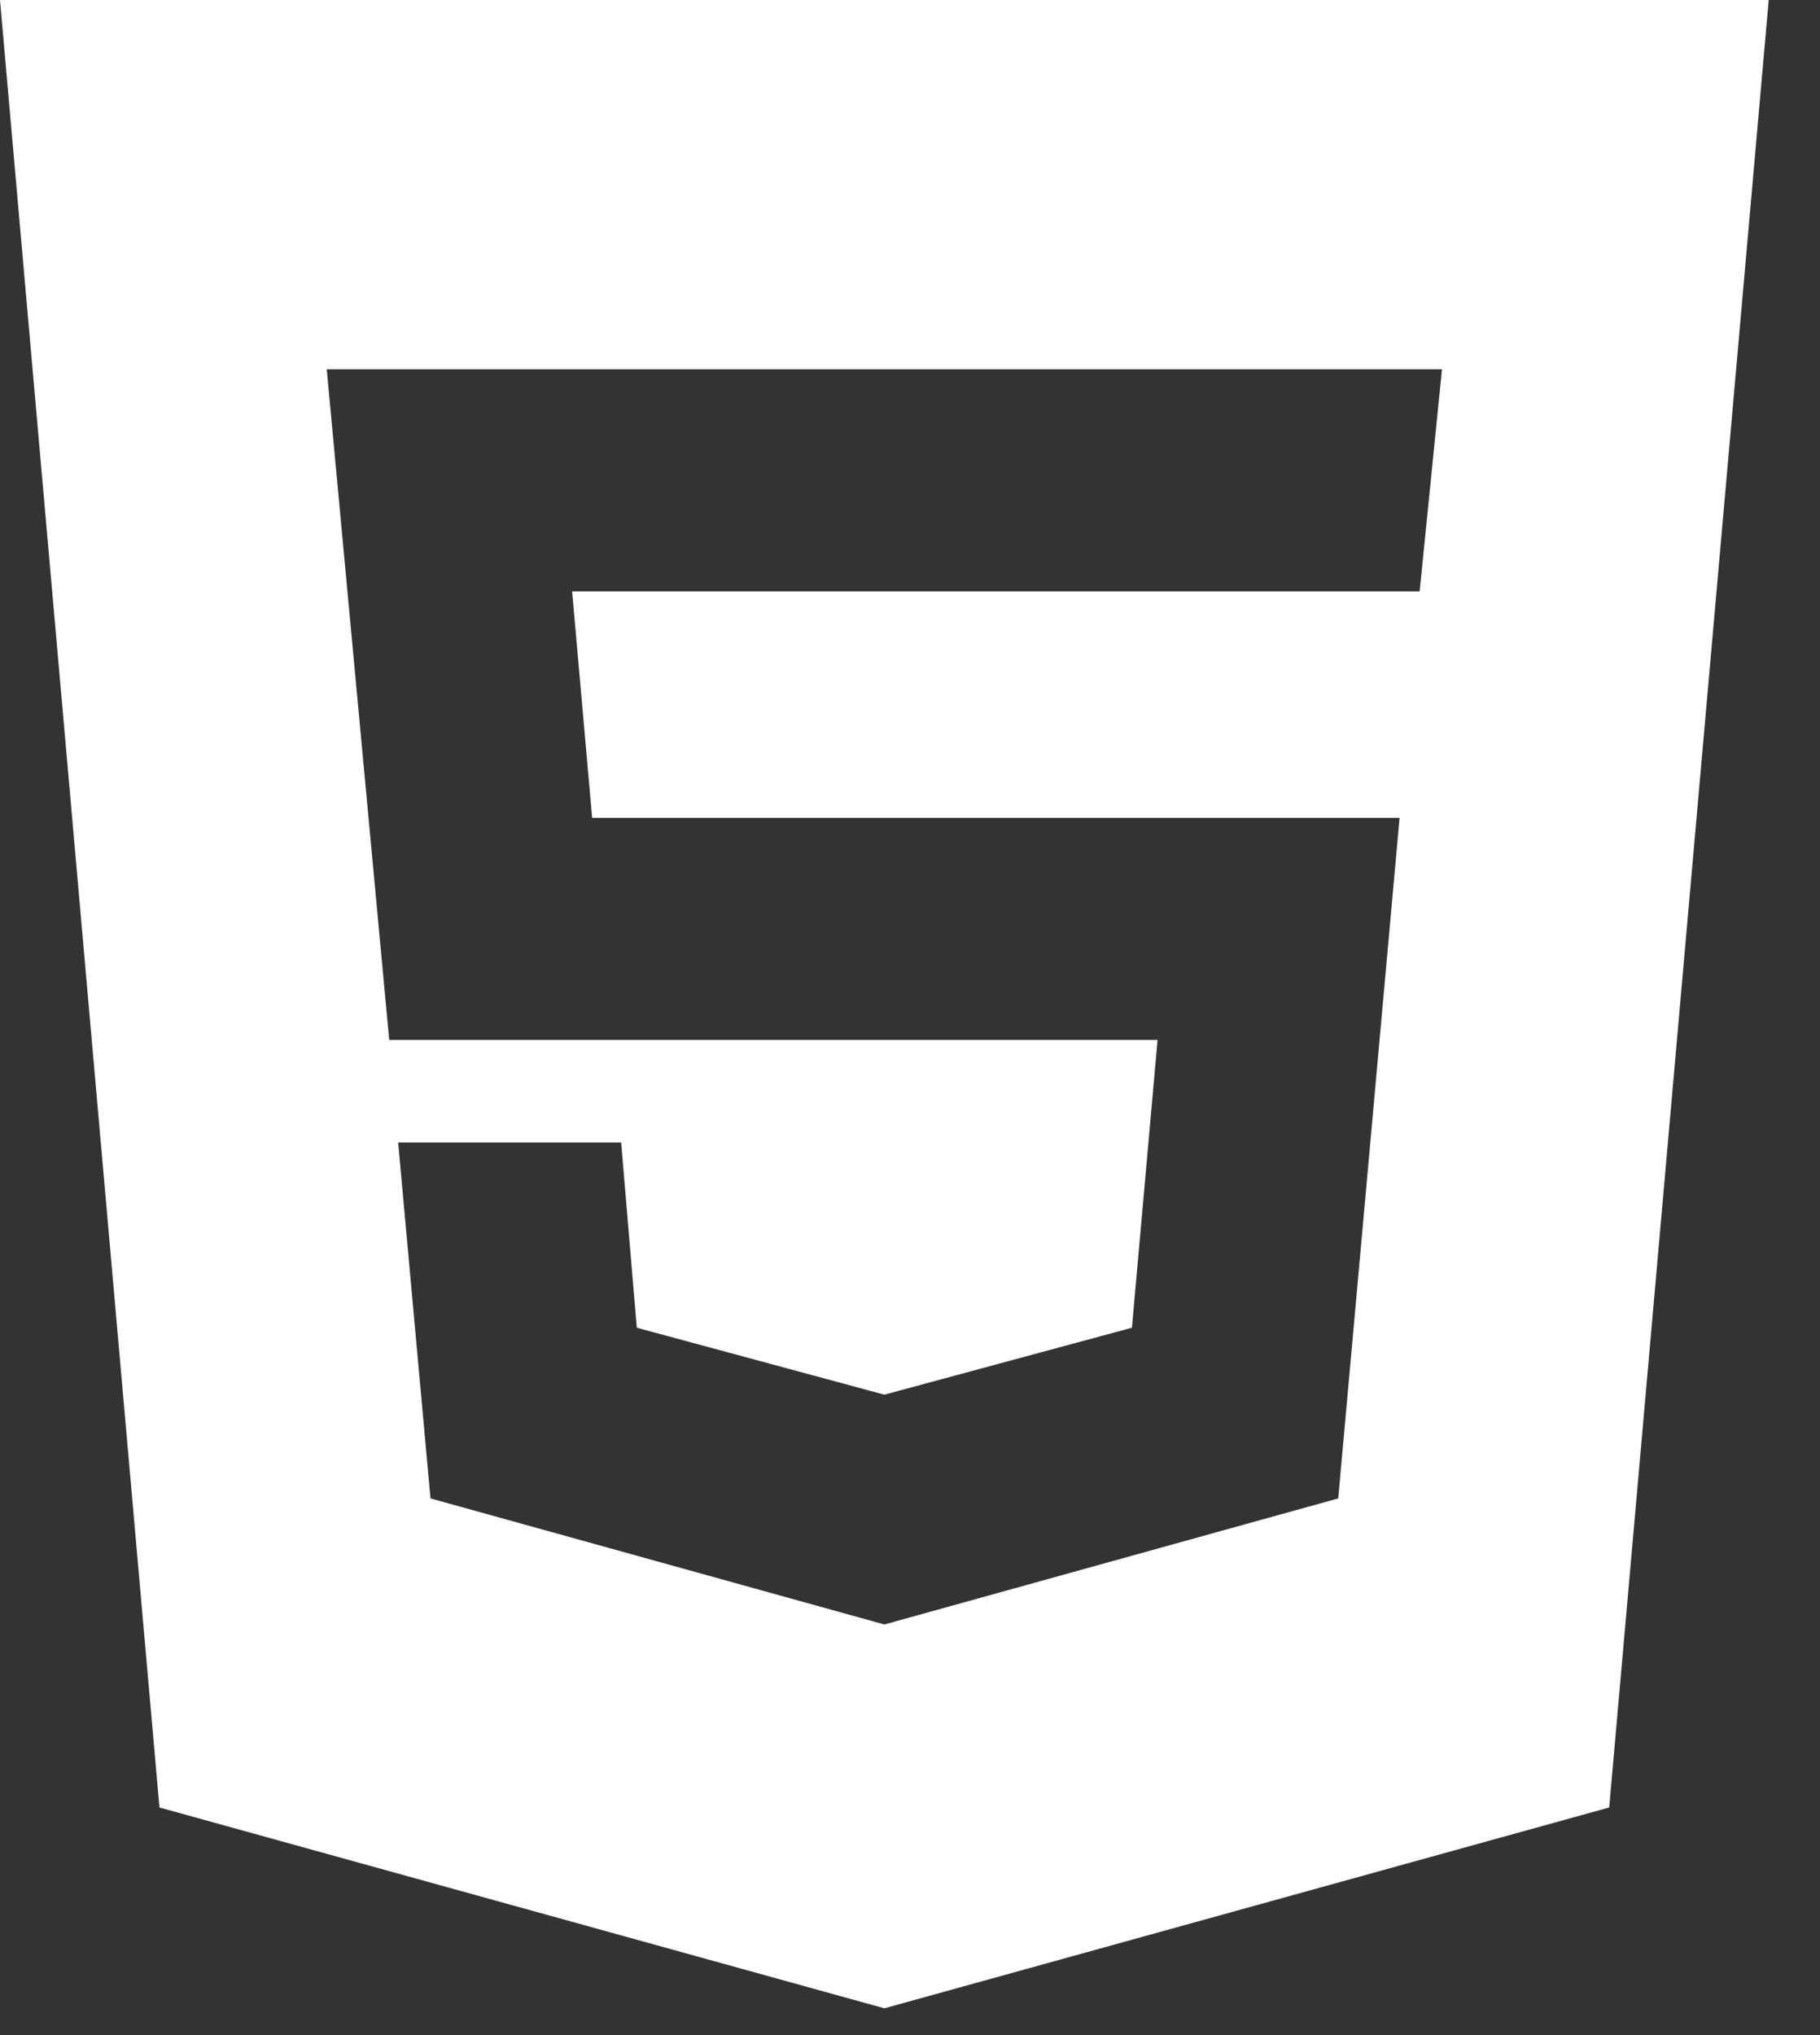 <?xml version="1.0" encoding="UTF-8" standalone="no"?><svg width='34' height='38' viewBox='0 0 34 38' fill='none' xmlns='http://www.w3.org/2000/svg'>
<rect x="0" y="0" width="34" height="38" fill="#333333" stroke="none"/>
<path d='M16.521 30.333L25 27.979L26.146 15.271H11.062L10.688 11.042H26.521L26.938 6.896H6.104L7.271 19.417H21.625L21.146 24.792L16.521 26.042L11.896 24.792L11.604 21.333H7.438L8.042 27.979L16.521 30.333ZM0 0H33.042L30.062 33.75L16.521 37.5L2.979 33.75L0 0Z' fill='white'/>
</svg>
